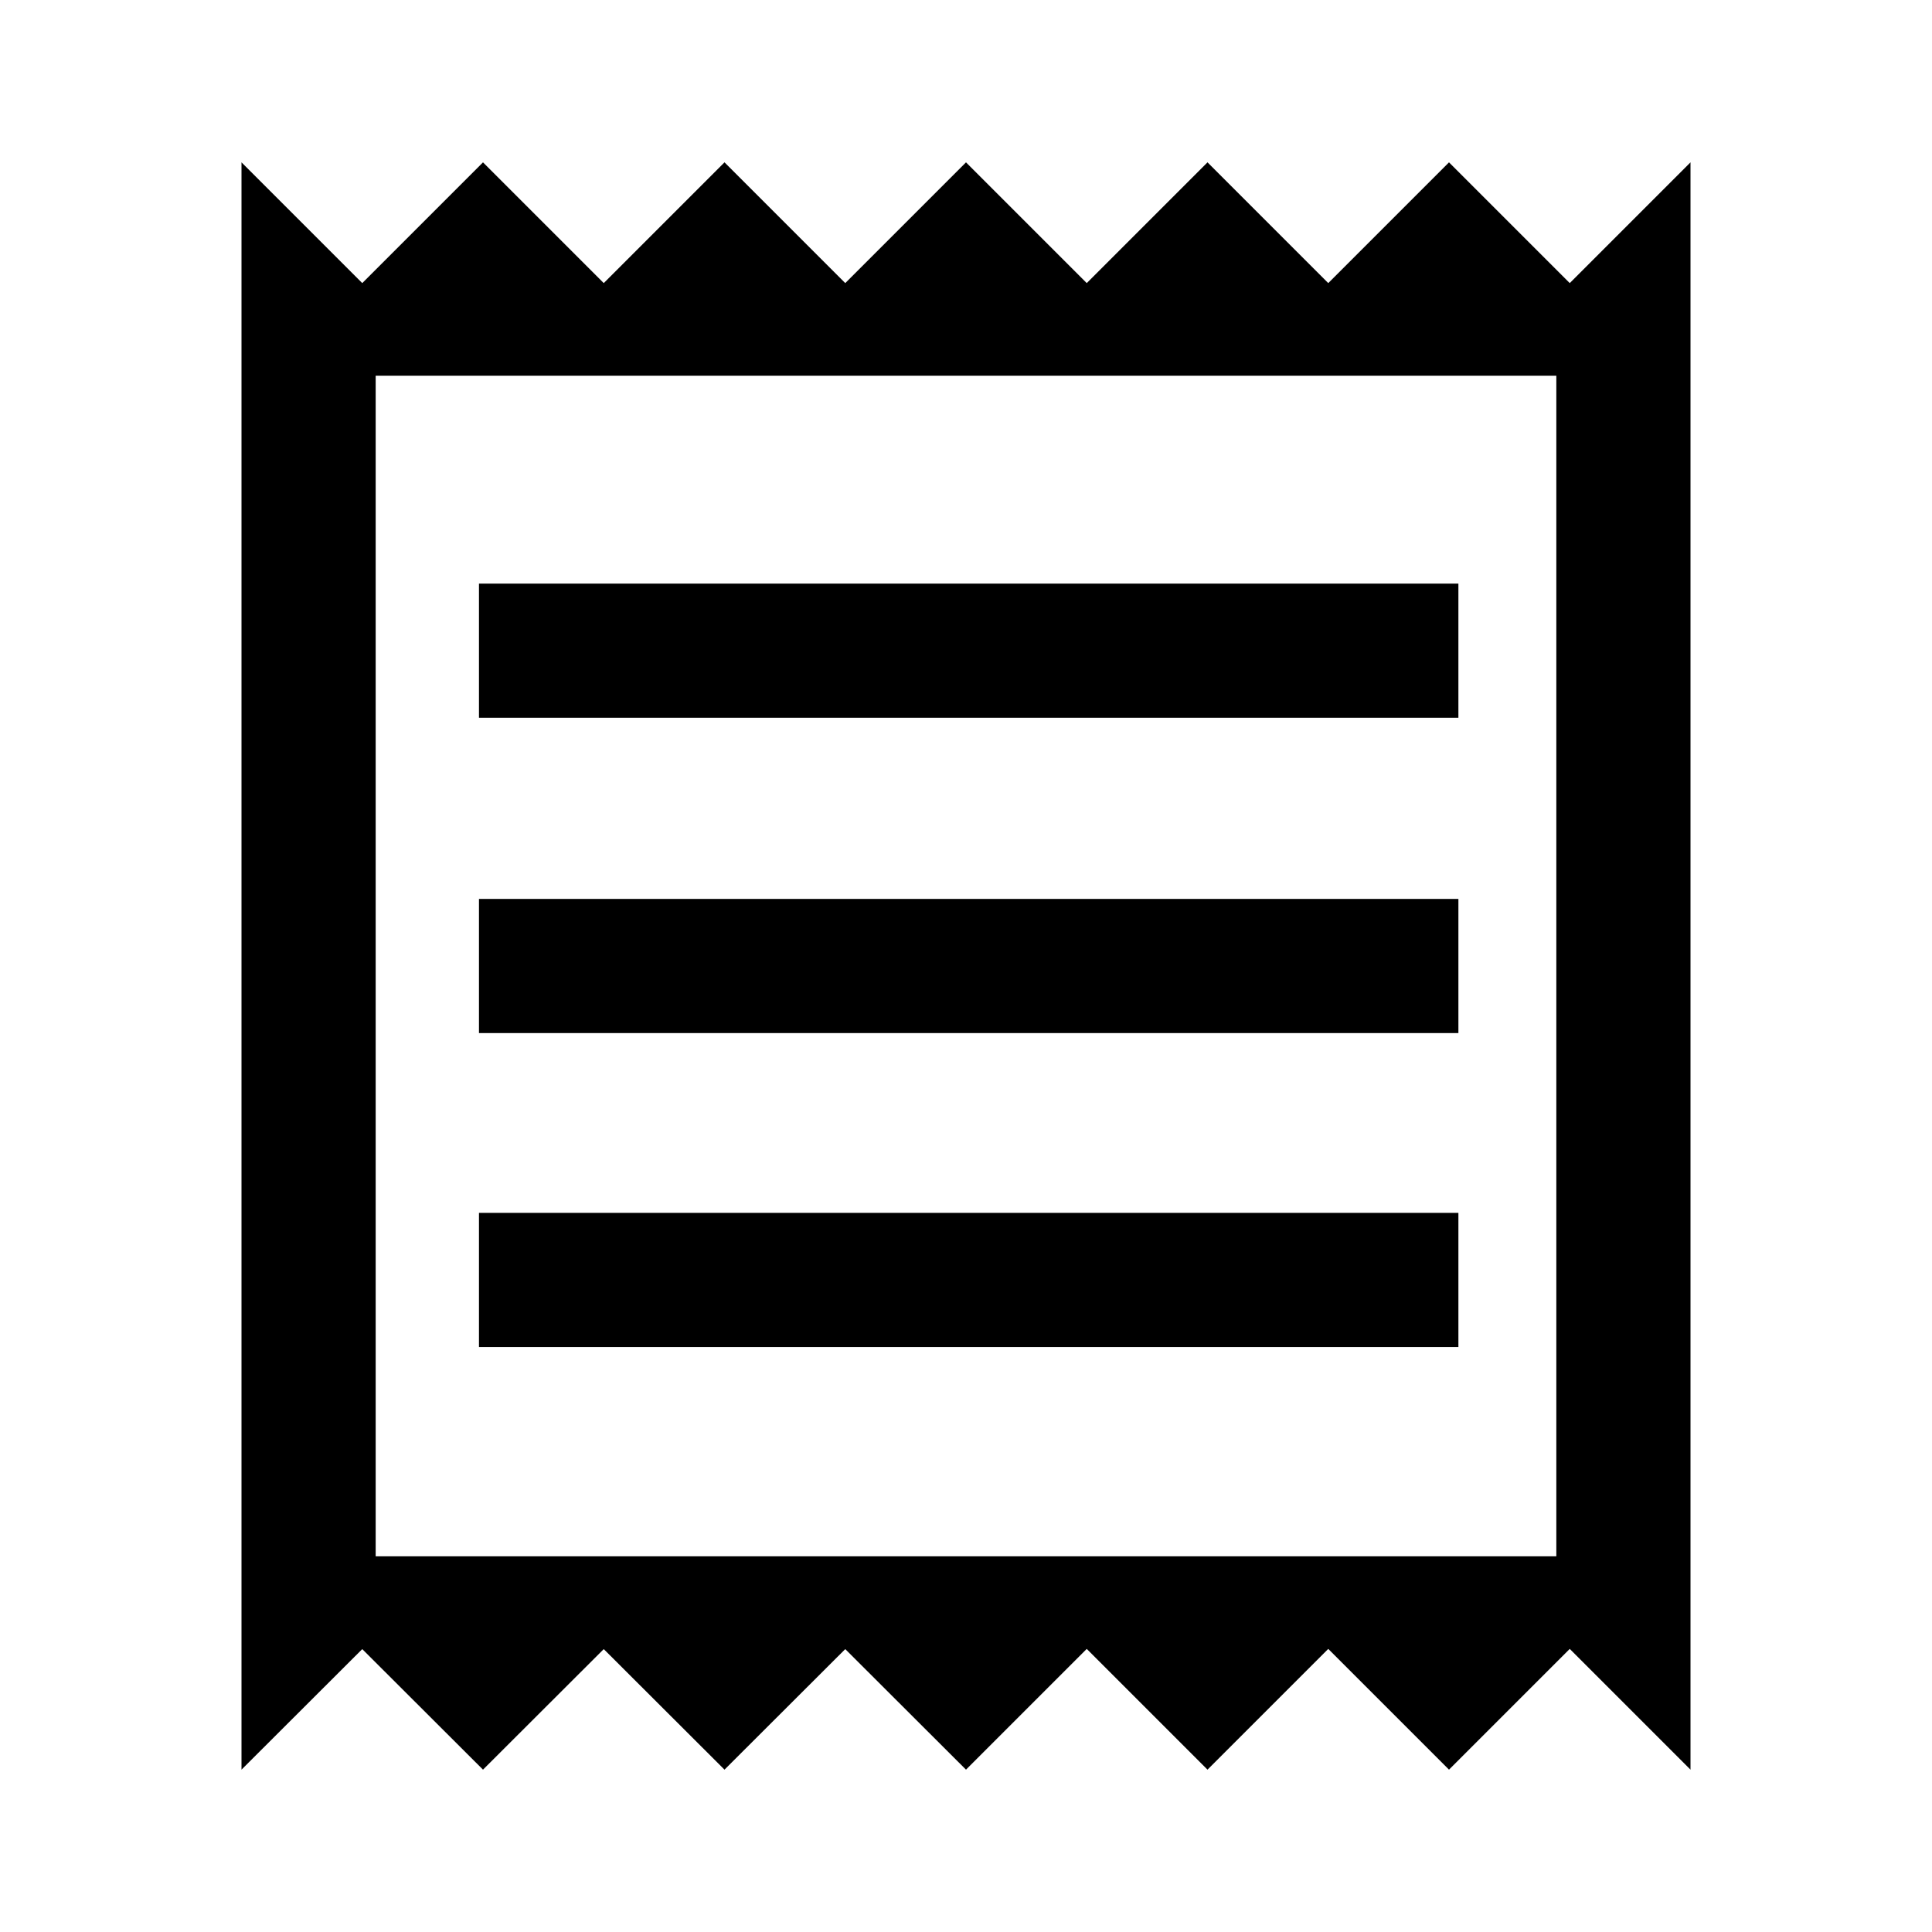 <svg xmlns="http://www.w3.org/2000/svg" height="40" viewBox="0 -960 960 960" width="40"><path d="M120-80.67v-798.66l60 60 60-60 60 60 60-60 60 60 60-60 60 60 60-60 60 60 60-60 60 60 60-60v798.66l-60-60-60 60-60-60-60 60-60-60-60 60-60-59.9-60 59.9-60-59.9-60 59.9-60-59.9-60 59.9Zm118-210h486.67v-66.66H238v66.66Zm0-156h486.67v-66.66H238v66.66Zm0-156.66h486.67V-670H238v66.67Zm-51.33 416.66h586.66v-586.66H186.67v586.66Zm0-586.66v586.66-586.66Z"/></svg>